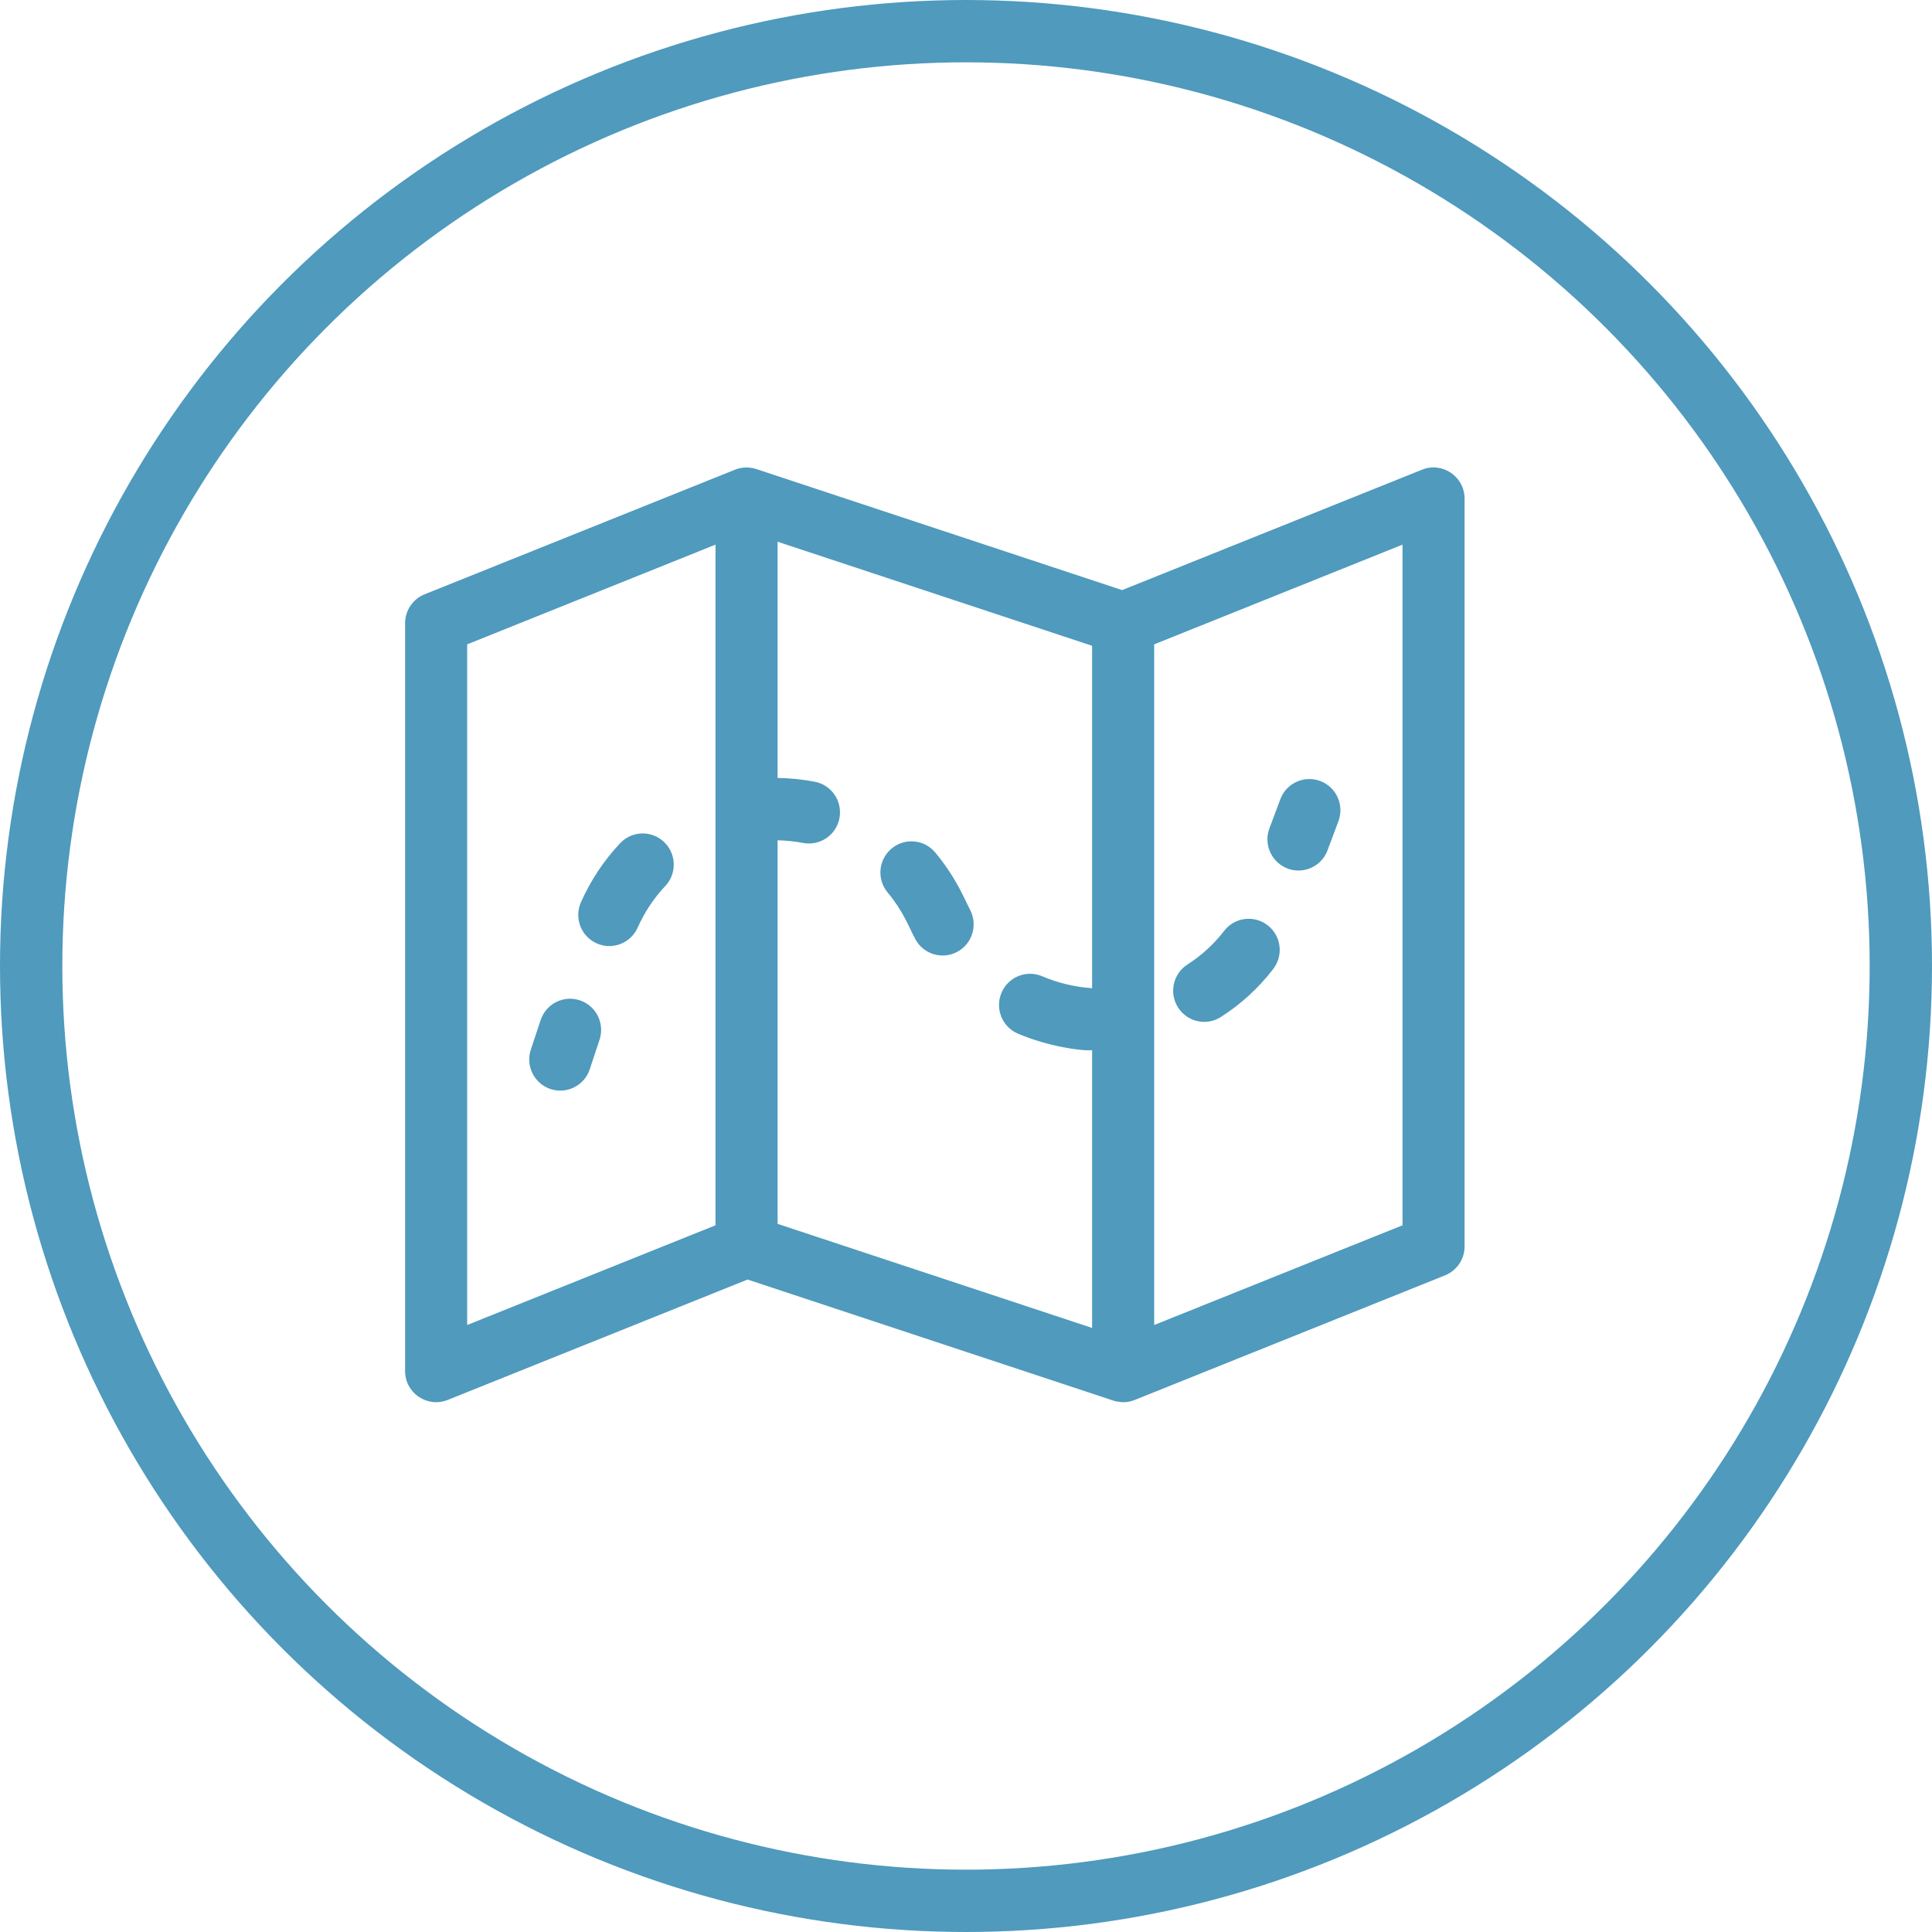 <svg xmlns="http://www.w3.org/2000/svg" xmlns:xlink="http://www.w3.org/1999/xlink" preserveAspectRatio="xMidYMid" width="62" height="62" viewBox="0 0 62 62">
  <defs>
    <style>
      .cls-1 {
        stroke: #4f9abd;
        stroke-width: 2px;
        fill: none;
      }

      .cls-2 {
        fill: #4f9abd;
        fill-rule: evenodd;
      }
    </style>
  </defs>
  <g>
    <circle cx="31" cy="31" r="30" class="cls-1"/>
    <path d="M46.374,40.927 L36.417,44.925 C36.094,45.056 35.881,44.971 35.815,44.971 C35.776,44.960 35.781,44.964 35.726,44.946 L23.990,41.062 L14.366,44.926 C13.716,45.187 13.000,44.708 13.000,43.998 L13.000,20.001 C13.000,19.592 13.248,19.224 13.626,19.072 L23.587,15.073 C23.792,14.990 24.041,14.976 24.269,15.052 L36.010,18.937 L45.634,15.073 C46.288,14.810 47.000,15.295 47.000,16.001 L47.000,39.998 C47.000,40.407 46.752,40.775 46.374,40.927 ZM22.961,17.478 L14.992,20.678 L14.992,42.521 L22.961,39.321 L22.961,17.478 ZM35.047,33.700 C34.723,33.736 33.643,33.586 32.667,33.171 C32.160,32.955 31.924,32.368 32.139,31.860 C32.353,31.351 32.938,31.114 33.444,31.329 C33.938,31.540 34.466,31.668 35.013,31.710 C35.024,31.711 35.035,31.713 35.047,31.715 L35.047,20.724 L24.953,17.384 L24.953,24.965 C25.354,24.971 25.756,25.012 26.148,25.087 C26.688,25.191 27.042,25.715 26.939,26.258 C26.835,26.799 26.314,27.155 25.773,27.051 C25.504,27.000 25.229,26.972 24.953,26.966 L24.953,39.275 L35.047,42.615 L35.047,33.700 ZM45.008,17.478 L37.039,20.678 L37.039,42.521 L45.008,39.321 L45.008,17.478 ZM38.109,30.950 C38.562,30.660 38.957,30.298 39.283,29.874 C39.619,29.436 40.244,29.356 40.680,29.693 C41.116,30.030 41.196,30.658 40.860,31.095 C40.393,31.703 39.828,32.222 39.180,32.636 C38.716,32.933 38.100,32.796 37.805,32.331 C37.509,31.865 37.645,31.247 38.109,30.950 ZM40.737,26.585 L41.087,25.649 C41.280,25.132 41.854,24.870 42.369,25.064 C42.884,25.258 43.145,25.834 42.952,26.351 L42.602,27.287 C42.452,27.689 42.073,27.936 41.670,27.936 C40.975,27.936 40.493,27.238 40.737,26.585 ZM30.013,27.358 C30.696,28.178 30.965,28.884 31.129,29.193 C31.387,29.681 31.204,30.286 30.718,30.546 C30.233,30.805 29.629,30.621 29.371,30.133 C29.160,29.737 28.993,29.251 28.485,28.641 C28.132,28.217 28.188,27.587 28.610,27.233 C29.032,26.878 29.660,26.934 30.013,27.358 ZM17.350,32.734 C17.524,32.210 18.089,31.927 18.610,32.102 C19.132,32.277 19.414,32.843 19.240,33.367 L18.925,34.315 C18.751,34.840 18.187,35.122 17.665,34.948 C17.143,34.773 16.861,34.207 17.035,33.683 L17.350,32.734 ZM18.644,28.952 C18.960,28.244 19.384,27.607 19.903,27.058 C20.282,26.657 20.912,26.641 21.311,27.021 C21.710,27.401 21.727,28.034 21.348,28.435 C20.984,28.820 20.686,29.269 20.462,29.770 C20.237,30.273 19.648,30.499 19.146,30.273 C18.644,30.047 18.419,29.456 18.644,28.952 Z" class="cls-2"/>
  </g>
</svg>

